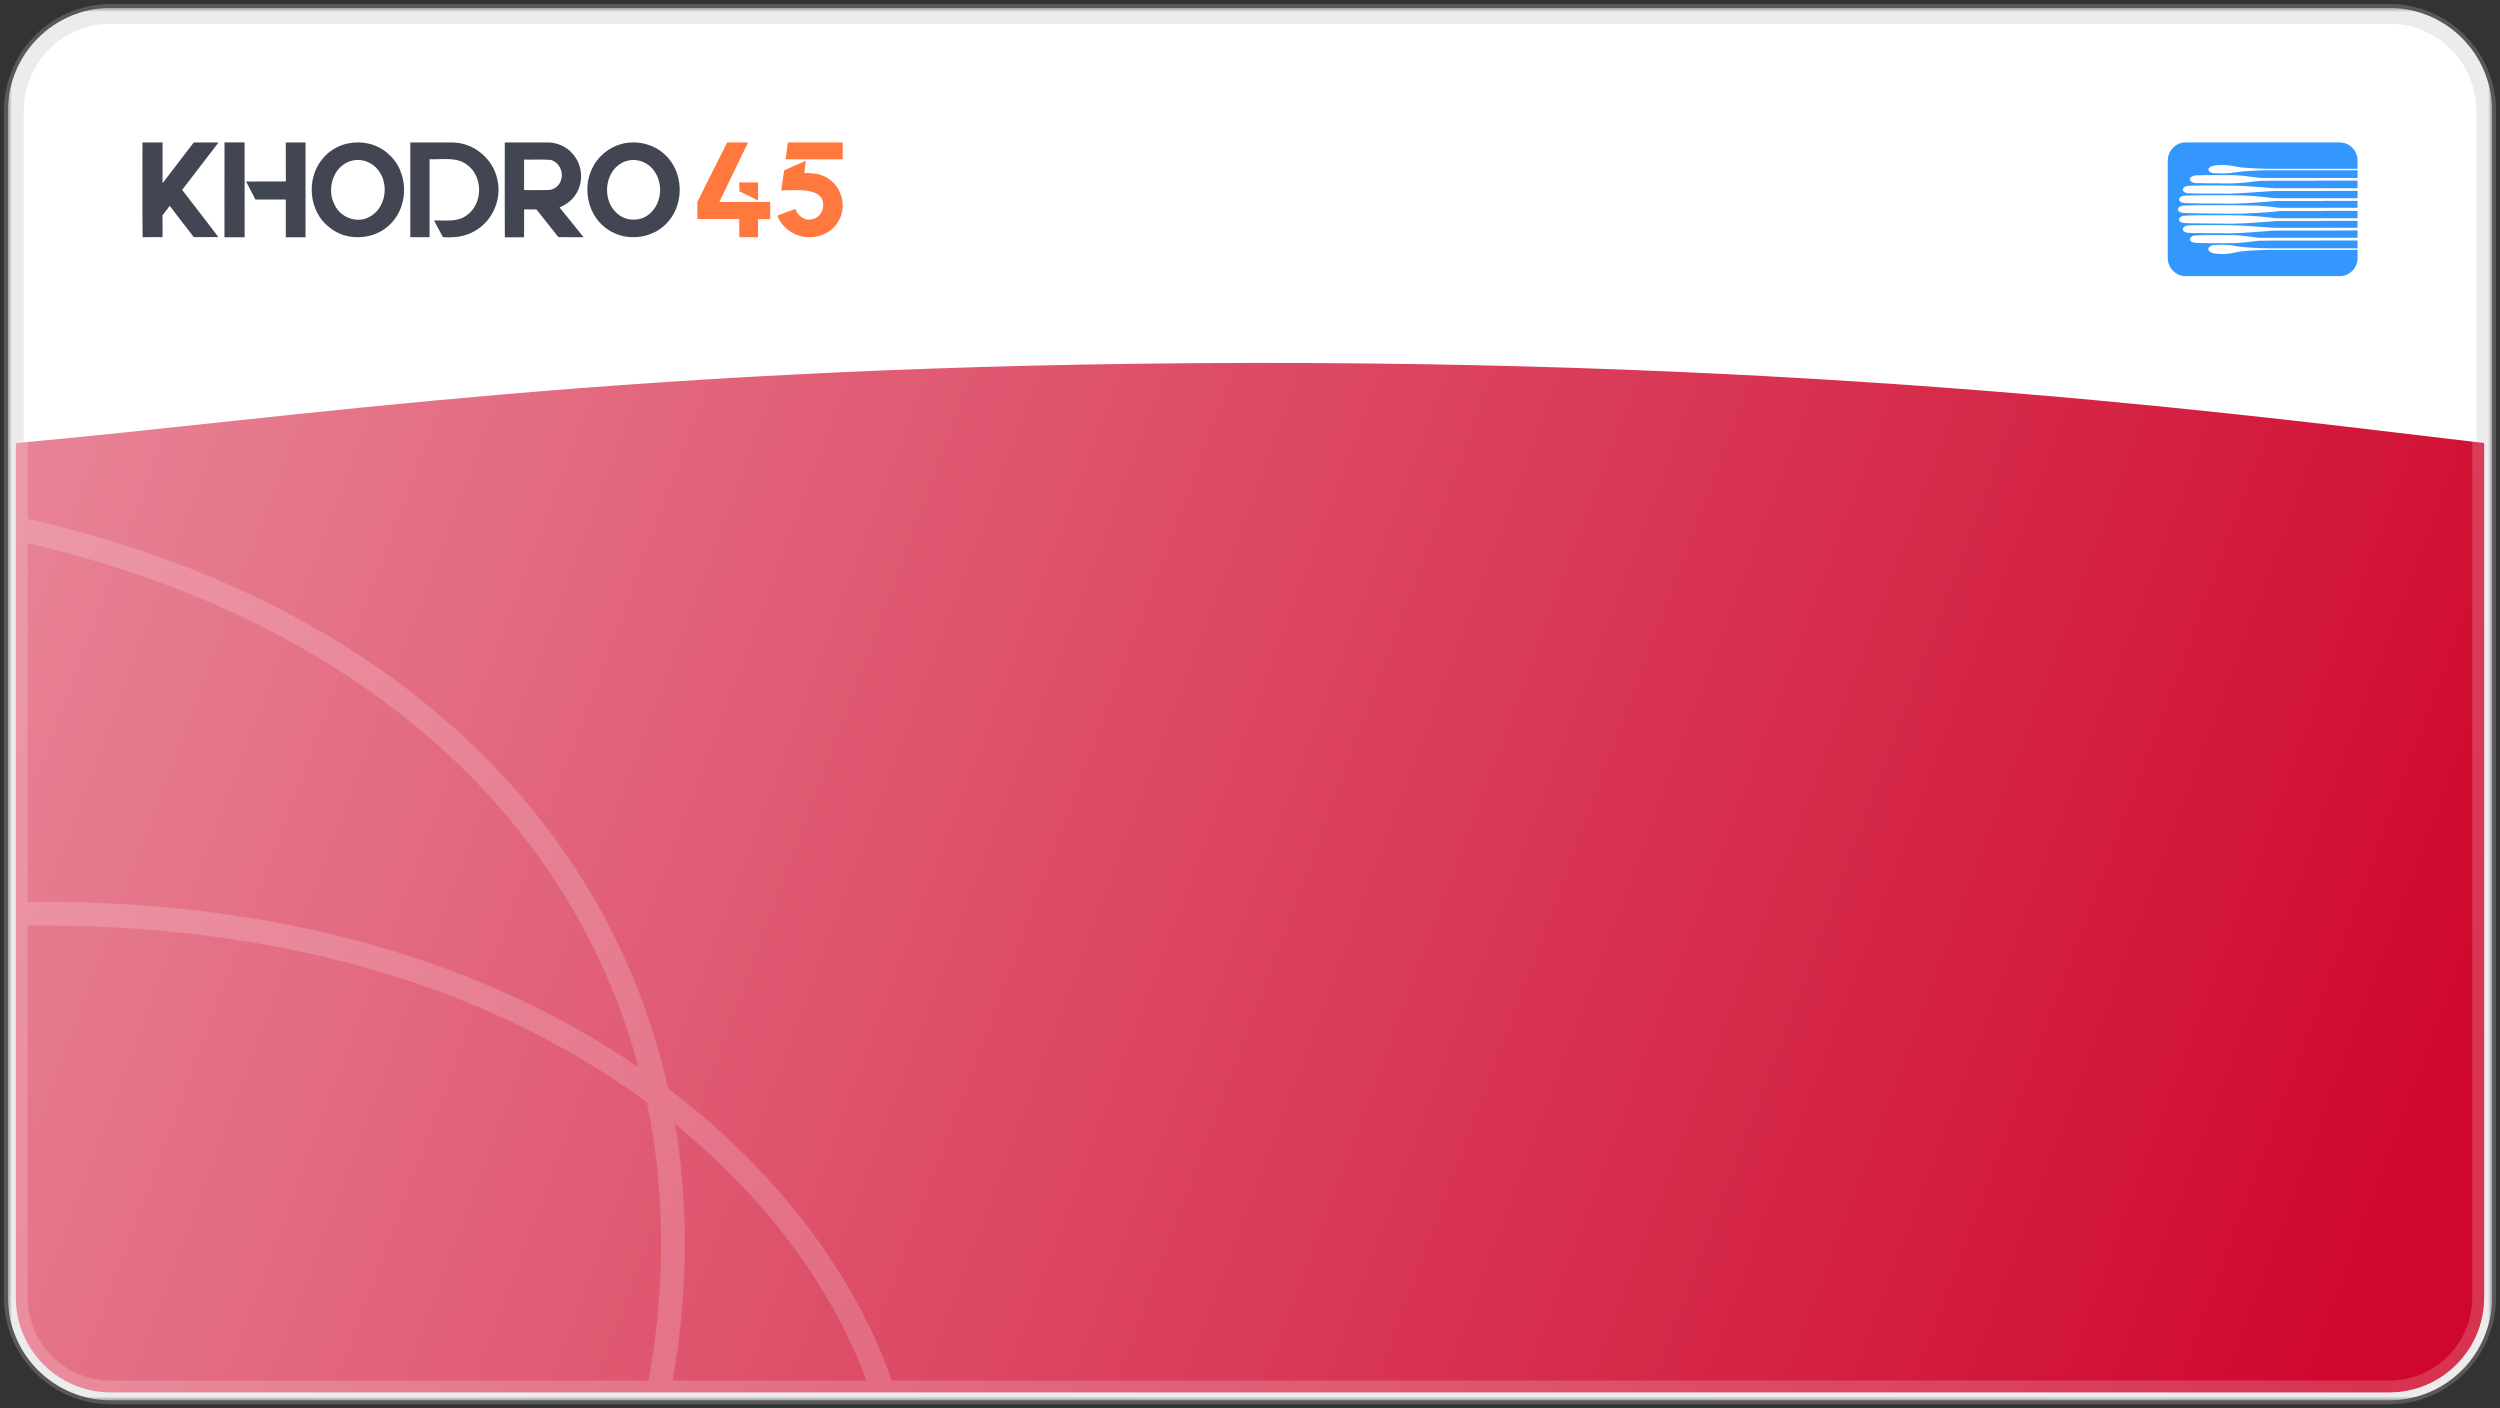 <svg width="316" height="178" viewBox="0 0 316 178" fill="none" xmlns="http://www.w3.org/2000/svg">
<rect x="0" y="0" width="316" height="178" fill="#333333" stroke="none"/>
<g clip-path="url(#clip0_128_527)">
<mask id="mask0_128_527" style="mask-type:alpha" maskUnits="userSpaceOnUse" x="1" y="1" width="314" height="176">
<path d="M315 1H1V177H315V1Z" fill="white"/>
<path fill-rule="evenodd" clip-rule="evenodd" d="M14 2C7.373 2 2 7.373 2 14V164C2 170.627 7.373 176 14 176H302C308.627 176 314 170.627 314 164V14C314 7.373 308.627 2 302 2H14Z" fill="black"/>
</mask>
<g mask="url(#mask0_128_527)">
<path fill-rule="evenodd" clip-rule="evenodd" d="M14 2C7.373 2 2 7.373 2 14V164C2 170.627 7.373 176 14 176H302C308.627 176 314 170.627 314 164V14C314 7.373 308.627 2 302 2H14Z" fill="white"/>
<path fill-rule="evenodd" clip-rule="evenodd" d="M14 2C7.373 2 2 7.373 2 14V164C2 170.627 7.373 176 14 176H302C308.627 176 314 170.627 314 164V14C314 7.373 308.627 2 302 2H14Z" stroke="#E8E8E8" stroke-width="2"/>
</g>
<path d="M314 56C314 64.499 314 164 314 164C314 170.627 308.627 176 302 176H14C7.373 176 2 170.627 2 164C2 120.101 2 64.502 2 56.001C36 53.001 80 46.001 158 45.876C236 45.75 288 53.001 314 56Z" fill="url(#paint0_linear_128_527)"/>
<path opacity="0.6" d="M83.5 174.5C92.486 124.07 62.5 80.5 3 67M111.119 174.5C101.633 147.736 67.5 115 4 115.5M2 14C2 7.373 7.373 2 14 2H302C308.627 2 314 7.373 314 14V164C314 170.627 308.627 176 302 176H14C7.373 176 2 170.627 2 164V14Z" stroke="white" stroke-opacity="0.3" stroke-width="3" stroke-linecap="round"/>
<path d="M275.979 18.021C276.092 18.021 276.204 18.001 276.316 18.001H295.5C295.615 18.003 295.731 17.992 295.845 18.013C296.135 18.023 296.42 18.09 296.683 18.212C296.946 18.333 297.182 18.506 297.377 18.72C297.774 19.144 298.001 19.721 297.997 20.302V21.339H286.459C286.249 21.315 286.039 21.328 285.831 21.319C285.684 21.291 285.533 21.319 285.386 21.299C285.264 21.284 285.142 21.294 285.02 21.287C284.535 21.257 284.046 21.232 283.561 21.187C283.011 21.149 282.474 21.007 281.929 20.931C281.311 20.84 280.683 20.832 280.062 20.906C279.778 20.941 279.468 20.99 279.252 21.196C279.202 21.241 279.167 21.301 279.152 21.367C279.138 21.433 279.145 21.502 279.172 21.564C279.28 21.737 279.477 21.827 279.669 21.871C279.797 21.91 279.933 21.873 280.062 21.903C280.236 21.913 280.412 21.895 280.585 21.918C281.18 21.941 281.775 21.906 282.362 21.813L282.452 21.807C282.647 21.773 282.845 21.747 283.042 21.717C283.805 21.617 284.578 21.597 285.345 21.554C285.662 21.549 285.98 21.534 286.296 21.518H297.996V22.49C293.886 22.488 289.778 22.493 285.668 22.488C285.613 22.477 285.556 22.472 285.501 22.462C285.372 22.452 285.245 22.435 285.117 22.421C284.32 22.321 283.524 22.188 282.72 22.163C282.466 22.128 282.208 22.172 281.954 22.136C280.907 22.132 279.86 22.135 278.812 22.134C278.522 22.167 278.229 22.131 277.938 22.166C277.628 22.168 277.284 22.145 277.017 22.333C276.868 22.424 276.753 22.616 276.824 22.789C276.898 22.968 277.09 23.046 277.264 23.094C277.61 23.18 277.971 23.148 278.324 23.154C278.724 23.186 279.124 23.164 279.525 23.17C279.968 23.176 280.411 23.154 280.853 23.187C281.573 23.184 282.293 23.202 283.012 23.143C283.152 23.137 283.292 23.127 283.432 23.11C283.746 23.086 284.059 23.05 284.372 23.014C284.459 23.005 284.545 22.994 284.631 22.981C284.815 22.963 284.999 22.938 285.182 22.915L285.27 22.907C285.75 22.827 286.235 22.89 286.716 22.847H292.746C292.832 22.844 292.917 22.829 293.004 22.83H297.996V23.787H287.594C287.404 23.791 287.213 23.782 287.024 23.759C286.442 23.719 285.862 23.659 285.281 23.62C284.807 23.577 284.331 23.545 283.855 23.523C283.104 23.476 282.352 23.456 281.599 23.463C281.147 23.43 280.692 23.453 280.239 23.446H277.971C277.921 23.445 277.871 23.45 277.821 23.459C277.621 23.468 277.421 23.458 277.222 23.464C276.905 23.502 276.572 23.437 276.268 23.562C276.081 23.631 275.902 23.785 275.898 23.998C275.914 24.108 275.978 24.212 276.075 24.268C276.295 24.406 276.562 24.436 276.815 24.438C277.112 24.467 277.413 24.443 277.71 24.45C278.25 24.482 278.79 24.46 279.331 24.467H280.887C281.448 24.511 282.011 24.461 282.573 24.451C283.811 24.386 285.049 24.306 286.285 24.211C286.7 24.188 287.114 24.164 287.528 24.143H292.973C293.2 24.14 293.428 24.152 293.654 24.127C295.102 24.125 296.549 24.127 297.997 24.127V25.05H287.724C287.436 25.06 287.154 25 286.867 24.98C286.771 24.967 286.674 24.956 286.577 24.948C286.48 24.935 286.382 24.924 286.284 24.916C286.187 24.903 286.09 24.892 285.993 24.884C285.778 24.857 285.562 24.836 285.345 24.819C284.807 24.767 284.266 24.735 283.725 24.723C283.518 24.689 283.306 24.729 283.098 24.699C282.76 24.681 282.421 24.712 282.084 24.678H277.938C277.899 24.679 277.859 24.683 277.82 24.69C277.492 24.703 277.162 24.679 276.834 24.71C276.608 24.7 276.382 24.729 276.156 24.727C275.933 24.741 275.698 24.803 275.543 24.973C275.426 25.083 275.397 25.288 275.505 25.413C275.656 25.592 275.903 25.641 276.125 25.667C276.35 25.7 276.579 25.665 276.805 25.695C277.171 25.709 277.539 25.68 277.905 25.715C278.293 25.716 278.682 25.713 279.07 25.715C279.286 25.739 279.503 25.729 279.72 25.731H280.952C281.405 25.761 281.861 25.743 282.315 25.745C282.557 25.713 282.802 25.747 283.045 25.721C284.04 25.685 285.033 25.625 286.025 25.541C286.337 25.522 286.648 25.491 286.96 25.466C287.037 25.456 287.115 25.456 287.193 25.444C287.671 25.386 288.153 25.412 288.633 25.407H293.331C293.859 25.374 294.389 25.397 294.919 25.391H297.997V26.266H288.209C288.03 26.271 287.855 26.229 287.677 26.212C287.591 26.2 287.505 26.189 287.418 26.18C287.224 26.152 287.029 26.137 286.835 26.115C286.728 26.1 286.62 26.089 286.511 26.083C286.125 26.045 285.738 26.018 285.35 26.002C285.169 25.977 284.986 26.005 284.806 25.979C284.592 25.964 284.376 25.989 284.163 25.96C283.686 25.947 283.207 25.977 282.731 25.941H277.483C277.379 25.943 277.274 25.934 277.173 25.954C276.92 25.966 276.666 25.944 276.415 25.974C276.115 25.972 275.789 25.956 275.525 26.124C275.378 26.201 275.27 26.365 275.297 26.534C275.321 26.677 275.452 26.76 275.57 26.821C275.788 26.916 276.03 26.933 276.265 26.934C276.571 26.969 276.881 26.924 277.187 26.96C277.481 26.966 277.774 26.96 278.067 26.962C278.562 27.005 279.061 26.952 279.557 26.994C280.14 27.002 280.725 26.977 281.308 27.011C281.892 27.008 282.477 27.014 283.061 27.008C283.284 26.977 283.511 27.01 283.734 26.985C284.651 26.96 285.566 26.911 286.48 26.837C286.662 26.833 286.842 26.807 287.024 26.795C287.142 26.78 287.262 26.771 287.381 26.763C287.478 26.749 287.575 26.739 287.673 26.73C287.851 26.71 288.028 26.682 288.207 26.67H293.524C293.836 26.641 294.15 26.66 294.463 26.654H297.997V27.578H287.659C287.566 27.574 287.473 27.565 287.381 27.55C287.242 27.537 287.103 27.522 286.965 27.508C286.868 27.495 286.771 27.485 286.673 27.476C286.576 27.463 286.479 27.452 286.382 27.443C286.177 27.419 285.972 27.397 285.766 27.379C285.648 27.363 285.529 27.353 285.41 27.347C285.109 27.316 284.806 27.294 284.503 27.282C284.256 27.262 284.006 27.255 283.758 27.25C283.55 27.217 283.338 27.256 283.13 27.227C282.854 27.212 282.576 27.23 282.3 27.218C282.218 27.201 282.135 27.205 282.053 27.205C280.659 27.207 279.265 27.203 277.87 27.207C277.539 27.244 277.204 27.2 276.873 27.235C276.713 27.248 276.553 27.222 276.394 27.251C276.154 27.249 275.899 27.254 275.688 27.384C275.56 27.464 275.426 27.591 275.441 27.757C275.431 27.867 275.509 27.959 275.591 28.022C275.768 28.147 275.989 28.188 276.201 28.199C276.409 28.227 276.621 28.193 276.829 28.224C277.123 28.23 277.416 28.224 277.71 28.226C278.152 28.259 278.596 28.236 279.039 28.241C279.805 28.286 280.574 28.231 281.339 28.275C281.654 28.272 281.969 28.277 282.283 28.273C282.536 28.24 282.792 28.275 283.045 28.249C283.92 28.219 284.795 28.169 285.669 28.101C285.95 28.083 286.231 28.061 286.512 28.037C286.642 28.027 286.772 28.02 286.901 28.004C287.175 27.986 287.448 27.956 287.722 27.935H293.137C293.579 27.903 294.022 27.925 294.464 27.918H297.997V28.793H287.432C287.319 28.793 287.208 28.776 287.095 28.773C287.017 28.761 286.939 28.761 286.862 28.75C285.352 28.64 283.842 28.526 282.331 28.48C282.083 28.453 281.832 28.484 281.585 28.463C281.471 28.448 281.356 28.453 281.243 28.453H278.197C277.873 28.446 277.55 28.481 277.225 28.469C276.923 28.507 276.609 28.447 276.315 28.549C276.14 28.613 275.947 28.729 275.91 28.926C275.863 29.088 275.994 29.236 276.128 29.306C276.326 29.402 276.548 29.442 276.768 29.442C277.136 29.471 277.505 29.452 277.874 29.457C278.455 29.49 279.039 29.467 279.621 29.474C280.183 29.481 280.746 29.457 281.306 29.49C281.843 29.485 282.381 29.504 282.916 29.46C283.131 29.455 283.348 29.447 283.563 29.43C283.725 29.421 283.888 29.415 284.049 29.397C284.352 29.383 284.654 29.357 284.957 29.333C285.677 29.283 286.395 29.215 287.116 29.172C287.523 29.139 287.932 29.152 288.34 29.15H292.747C292.851 29.149 292.956 29.158 293.058 29.137C294.704 29.128 296.351 29.136 297.997 29.133V30.057H285.745C285.425 30.067 285.11 30.003 284.795 29.971C284.663 29.953 284.531 29.937 284.401 29.916C284.294 29.902 284.188 29.884 284.081 29.874C283.801 29.834 283.521 29.799 283.239 29.776C282.94 29.746 282.64 29.731 282.34 29.731C282.158 29.709 281.974 29.718 281.79 29.717H278.941C278.823 29.717 278.704 29.712 278.586 29.727C278.375 29.749 278.16 29.714 277.95 29.746C277.693 29.756 277.427 29.726 277.182 29.825C277.012 29.885 276.846 30.017 276.807 30.202C276.779 30.335 276.869 30.459 276.971 30.535C277.191 30.672 277.458 30.705 277.711 30.707C278.153 30.745 278.598 30.697 279.039 30.737H281.956C282.168 30.731 282.381 30.754 282.591 30.725C282.775 30.722 282.959 30.716 283.141 30.694C283.466 30.674 283.791 30.636 284.114 30.597C284.2 30.587 284.286 30.577 284.372 30.564C284.459 30.555 284.545 30.544 284.632 30.532C284.816 30.514 284.999 30.488 285.183 30.467C285.281 30.458 285.378 30.449 285.475 30.433C285.922 30.419 286.371 30.448 286.817 30.413H292.584C292.799 30.412 293.015 30.423 293.229 30.398C294.819 30.396 296.407 30.398 297.996 30.398V31.386H287.692C287.083 31.383 286.473 31.397 285.865 31.366C285.618 31.346 285.368 31.341 285.12 31.334C284.47 31.297 283.819 31.265 283.172 31.187C282.815 31.132 282.459 31.069 282.101 31.019C281.984 31.002 281.867 30.988 281.749 30.976C281.581 30.955 281.412 30.945 281.242 30.946C280.951 30.905 280.66 30.964 280.368 30.949C280.148 30.97 279.926 30.959 279.706 30.984C279.501 31.037 279.273 31.126 279.173 31.327C279.089 31.481 279.153 31.68 279.286 31.785C279.501 31.965 279.786 32.031 280.058 32.056C280.165 32.073 280.273 32.084 280.381 32.088C280.958 32.141 281.539 32.111 282.106 31.998C282.466 31.929 282.826 31.86 283.184 31.788C283.644 31.733 284.107 31.702 284.569 31.666C285.254 31.629 285.939 31.601 286.624 31.581H297.998C297.988 32.029 298.019 32.478 297.978 32.924C297.878 33.684 297.376 34.383 296.675 34.698C296.435 34.821 296.169 34.87 295.905 34.9C289.355 34.907 282.805 34.9 276.255 34.904C275.781 34.904 275.319 34.751 274.938 34.468C274.66 34.261 274.432 33.995 274.27 33.688C274.108 33.382 274.018 33.042 274.004 32.696C273.995 28.576 274.004 24.456 274 20.336C274.001 19.782 274.185 19.222 274.554 18.802C274.914 18.371 275.423 18.093 275.979 18.022" fill="#3497FD"/>
<path d="M18.006 18.004C18.852 18.006 19.701 18.004 20.548 18.006C20.548 19.723 20.552 21.44 20.546 23.16C21.862 21.443 23.177 19.723 24.493 18.004C25.537 18.006 26.581 18.004 27.626 18.006C26.104 20.015 24.547 21.994 23.021 24C24.541 25.992 26.098 27.956 27.598 29.965C26.563 29.976 25.53 29.965 24.497 29.974C23.477 28.659 22.46 27.347 21.457 26.02C21.149 26.416 20.844 26.815 20.543 27.213C20.552 28.133 20.548 29.052 20.548 29.972C19.705 29.965 18.865 29.963 18.025 29.987C17.976 25.994 18.017 21.999 18.006 18.004Z" fill="#424653"/>
<path d="M28.379 18C29.224 18.009 30.073 18.006 30.918 18.004C30.925 22 30.918 25.992 30.921 29.987C30.07 29.992 29.22 29.989 28.372 29.987C28.379 25.992 28.361 21.997 28.379 18Z" fill="#424653"/>
<path d="M36.121 18.013C36.954 18.002 37.785 18.004 38.618 18.004C38.622 21.999 38.618 25.994 38.62 29.989H36.126C36.124 28.399 36.126 26.81 36.126 25.218C34.842 25.215 33.562 25.22 32.281 25.218C31.899 24.454 31.487 23.706 31.107 22.943C32.782 22.936 34.454 22.945 36.128 22.936C36.121 21.294 36.13 19.652 36.121 18.013Z" fill="#424653"/>
<path d="M44.008 18.126C45.752 17.765 47.671 18.179 49.007 19.388C51.592 21.5 51.768 25.825 49.46 28.203C47.494 30.354 43.816 30.608 41.596 28.706C39.062 26.761 38.696 22.724 40.633 20.24C41.448 19.154 42.674 18.39 44.008 18.126ZM44.49 20.308C42.148 20.872 41.203 23.893 42.304 25.899C43.015 27.457 45.042 28.262 46.593 27.467C48.718 26.45 49.244 23.398 47.857 21.576C47.121 20.521 45.741 19.991 44.49 20.308Z" fill="#424653"/>
<path d="M51.862 18.004C53.669 18.013 55.479 17.995 57.289 18.01C59.927 18.071 62.344 20.1 62.864 22.688C63.464 25.163 62.259 27.937 60.038 29.181C58.828 29.931 57.374 30.057 55.985 29.981C55.612 29.276 55.226 28.578 54.864 27.87C56.24 27.818 57.79 28.119 58.974 27.226C61.076 25.778 61.089 22.263 59.002 20.8C57.647 19.783 55.865 20.206 54.298 20.121C54.301 23.407 54.298 29.979 54.298 29.979L51.864 29.985C51.864 29.985 51.86 21.996 51.862 18.004Z" fill="#424653"/>
<path d="M63.805 18.004C65.617 18.009 67.427 18.004 69.239 18.004C70.662 17.991 72.064 18.779 72.802 19.996C73.713 21.437 73.67 23.449 72.611 24.803C72.142 25.458 71.45 25.894 70.729 26.224C71.756 27.465 73.759 29.987 73.759 29.987L70.58 29.972C70.58 29.972 68.727 27.643 67.806 26.474C67.286 26.469 66.765 26.469 66.246 26.469C66.242 27.643 66.244 28.819 66.244 29.993C65.433 29.995 64.621 29.993 63.809 29.999C63.794 26 63.803 22.001 63.805 18.004ZM66.244 20.176V24.026C67.249 24.017 68.254 24.05 69.261 24.019C70.04 24.028 70.76 23.442 70.936 22.687C71.257 21.689 70.628 20.465 69.599 20.213C68.484 20.12 67.362 20.202 66.244 20.176Z" fill="#424653"/>
<path d="M78.636 18.176C80.482 17.716 82.547 18.187 83.965 19.469C86.366 21.585 86.572 25.62 84.463 28.008C82.651 30.164 79.227 30.62 76.898 29.052C74.394 27.471 73.552 23.946 74.833 21.321C75.542 19.771 76.985 18.592 78.636 18.176ZM79.101 20.37C76.508 21.245 75.962 25.021 77.858 26.846C78.942 27.971 80.883 28.085 82.071 27.059C83.765 25.667 83.894 22.841 82.4 21.254C81.592 20.355 80.25 19.984 79.101 20.37Z" fill="#424653"/>
<path d="M91.912 18.002C92.791 18 93.671 17.994 94.552 18.014C93.351 20.519 92.118 23.011 90.929 25.522C93.07 25.52 95.211 25.522 97.352 25.522C97.352 26.246 97.352 26.97 97.354 27.696C96.843 27.698 95.822 27.696 95.822 27.696L95.817 29.986H93.45L93.44 27.694L88.147 27.69L88.147 25.521C88.146 25.521 90.756 20.28 91.912 18.002Z" fill="#FF793F"/>
<path d="M99.59 18.002L106.515 18L106.521 20.142H99.3L99.59 18.002Z" fill="#FF793F"/>
<path d="M99.119 21.523C100.03 21.128 100.938 20.724 101.849 20.324C101.795 20.839 101.742 21.352 101.676 21.865C102.82 21.854 104.046 21.992 104.953 22.76C106.502 23.913 106.979 26.234 106.015 27.906C104.977 29.849 102.295 30.527 100.378 29.539C99.407 29.079 98.648 28.252 98.25 27.258C99.01 26.968 99.769 26.68 100.537 26.417C100.835 27.328 101.807 28.008 102.77 27.678C103.879 27.41 104.362 26.008 103.843 25.045C103.438 24.431 102.674 24.208 101.984 24.111C100.91 23.932 99.825 24.095 98.745 24.063C98.874 23.215 98.992 22.368 99.119 21.523Z" fill="#FF793F"/>
<path d="M93.435 23.051H95.819V25.348C95.035 24.962 94.258 24.561 93.466 24.191C93.45 23.811 93.442 23.431 93.435 23.051Z" fill="#FF793F"/>
</g>
<defs>
<linearGradient id="paint0_linear_128_527" x1="301.5" y1="167.003" x2="-152.764" y2="-2.33" gradientUnits="userSpaceOnUse">
<stop stop-color="#CF072C"/>
<stop offset="0.959" stop-color="#F3BCC5"/>
<stop offset="1" stop-color="#FFFAFA"/>
</linearGradient>
<clipPath id="clip0_128_527">
<rect width="316" height="178" fill="white"/>
</clipPath>
</defs>
</svg>
